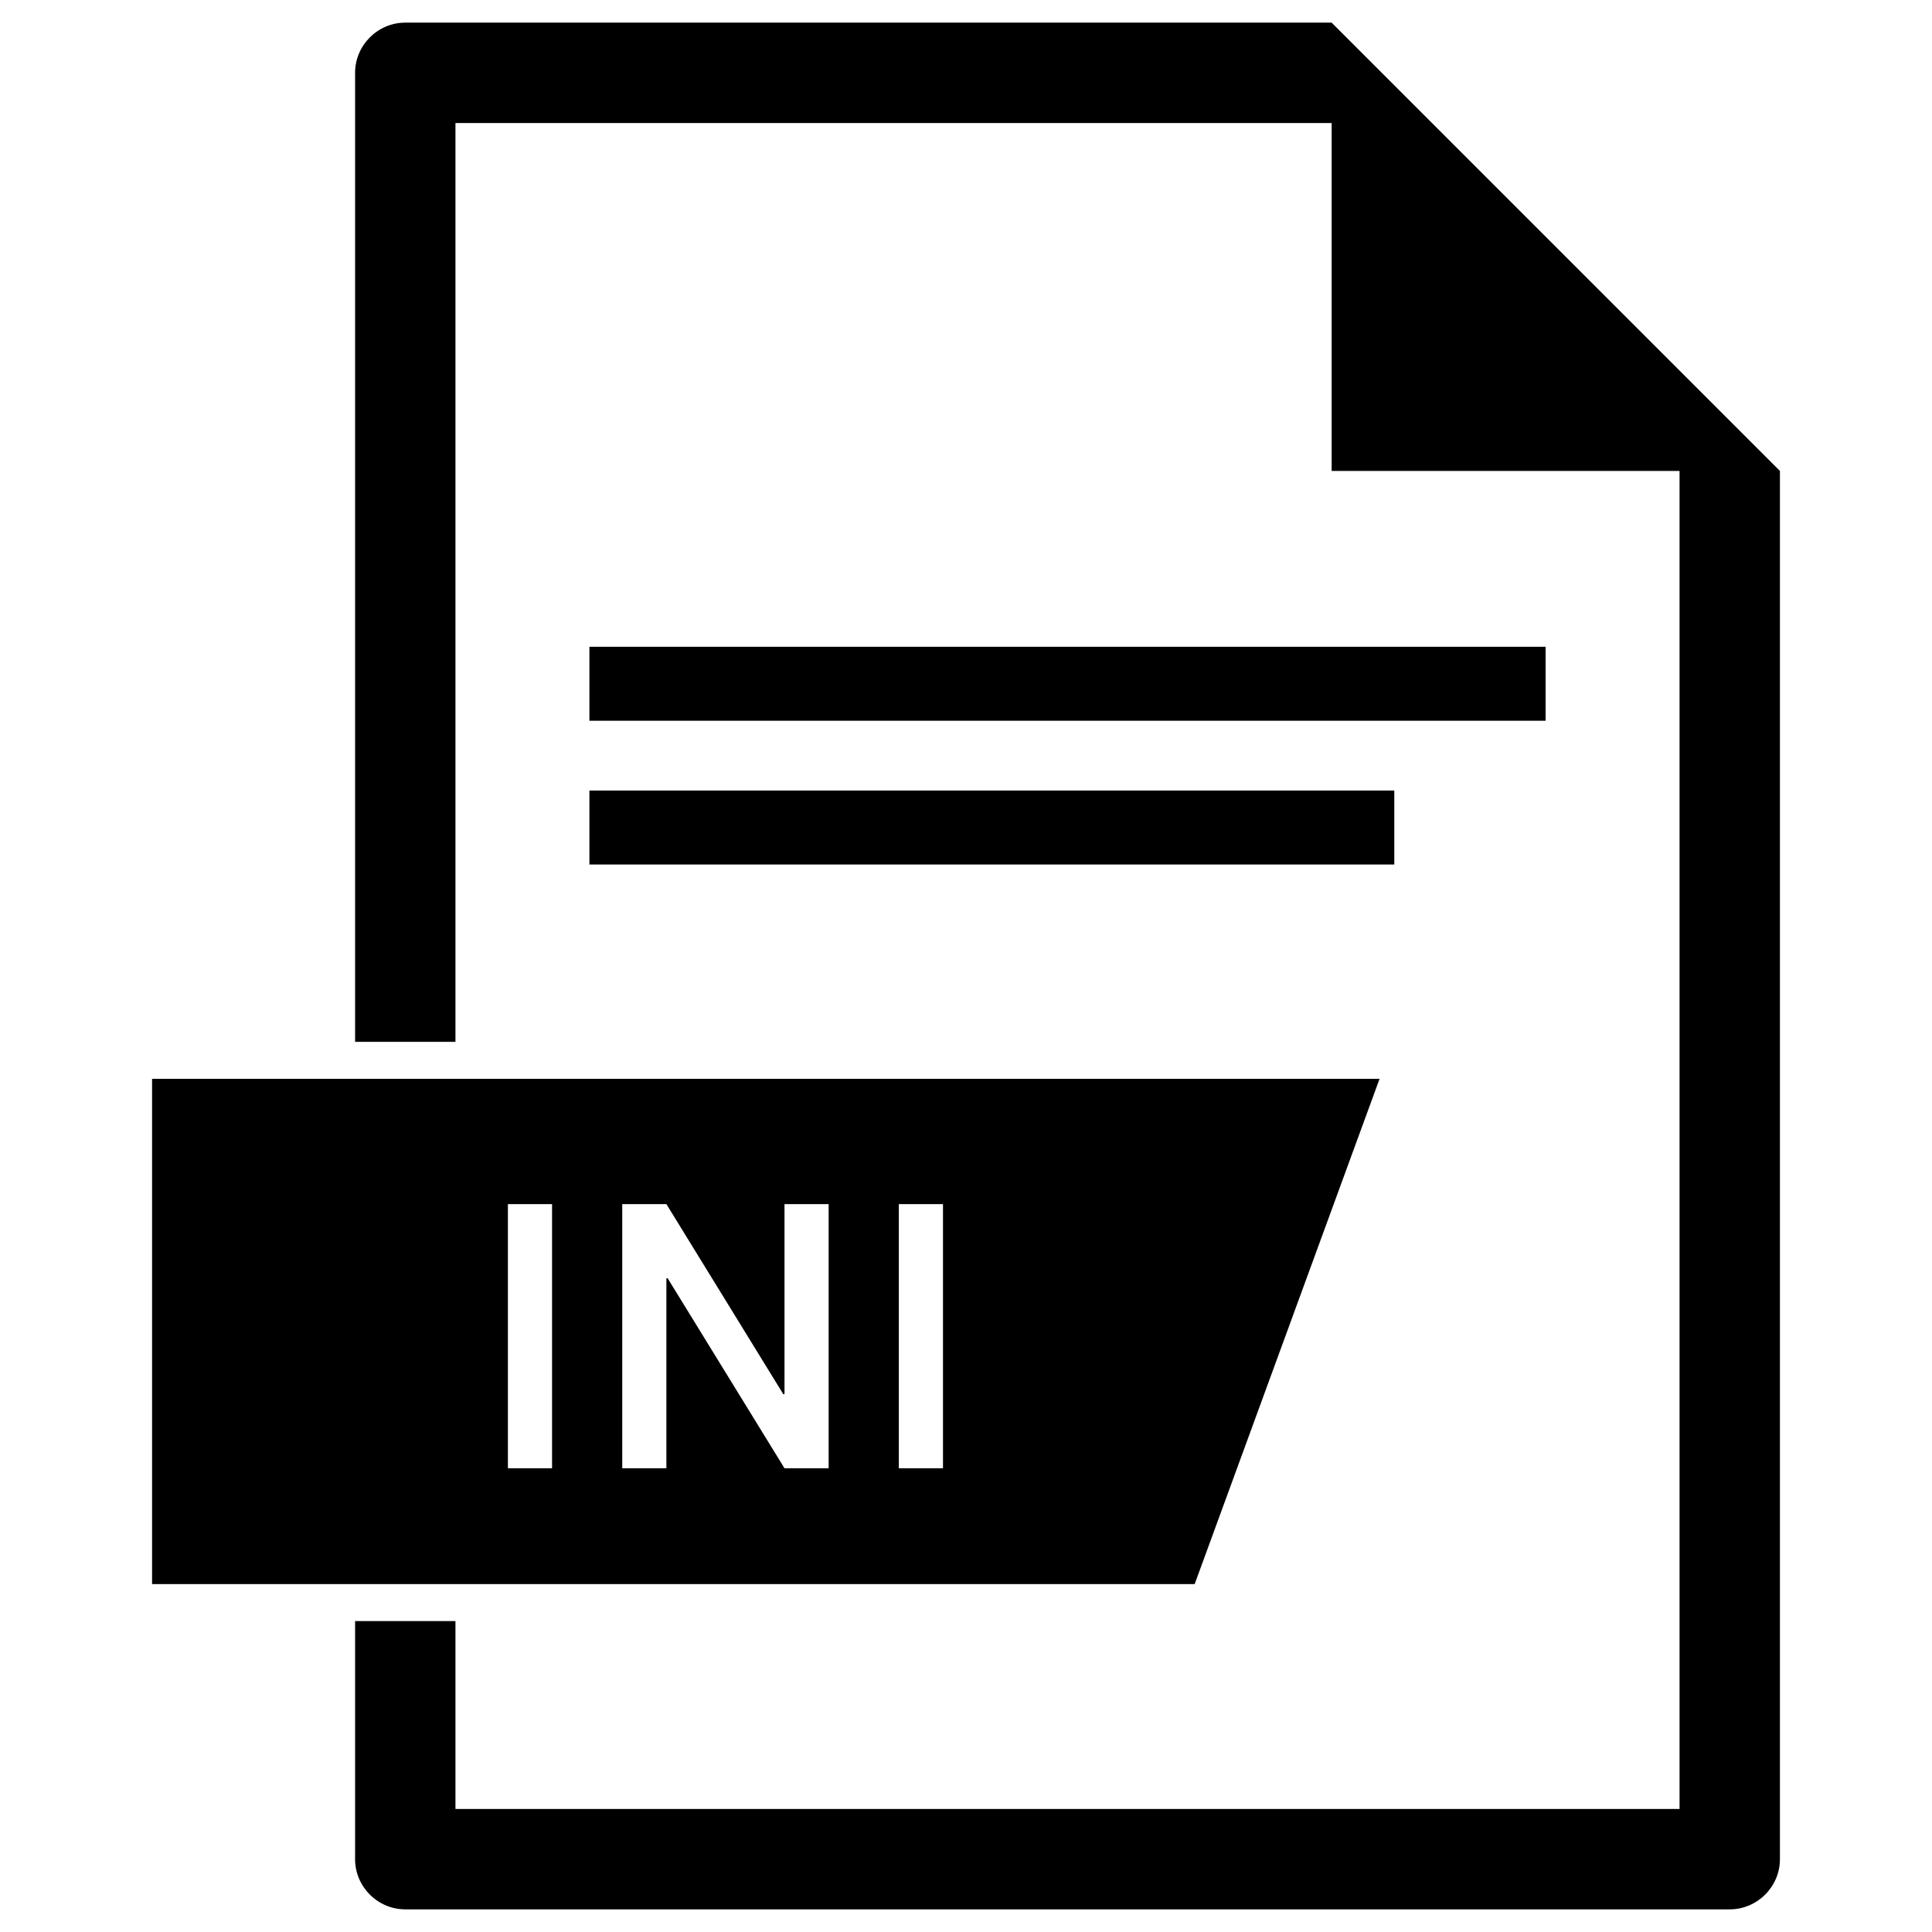 <?xml version="1.0" ?><svg id="Layer_1" style="enable-background:new 0 0 512 512;" version="1.1" viewBox="0 0 512 512" xml:space="preserve" xmlns="http://www.w3.org/2000/svg" xmlns:xlink="http://www.w3.org/1999/xlink"><g id="XMLID_305_"><path d="M365.6,285.9H40.3v133.9h276.3L365.6,285.9z M146.3,389.1h-11.7v-70h11.7V389.1z M219.6,389.1h-11.7   l-31-50.4l-0.3,0.1v50.3h-11.7v-70h11.7l31,50.4l0.3-0.1v-50.3h11.7V389.1z M249.9,389.1h-11.7v-70h11.7V389.1z" id="XMLID_180_"/><path d="M352.9,6L352.9,6L107.4,6c-7.3,0-13.3,6-13.3,13.3v256.8h26.6V32.6h232.2v92.2h92.2v354.6H120.7v-49.8   H94.1v63.1c0,7.3,6,13.3,13.3,13.3h351c7.3,0,13.3-6,13.3-13.3V124.8L352.9,6z" id="XMLID_179_"/><rect height="19.6" id="XMLID_178_" width="253.4" x="156.2" y="171.4"/><rect height="19.6" id="XMLID_177_" width="213.3" x="156.2" y="209.5"/></g></svg>
